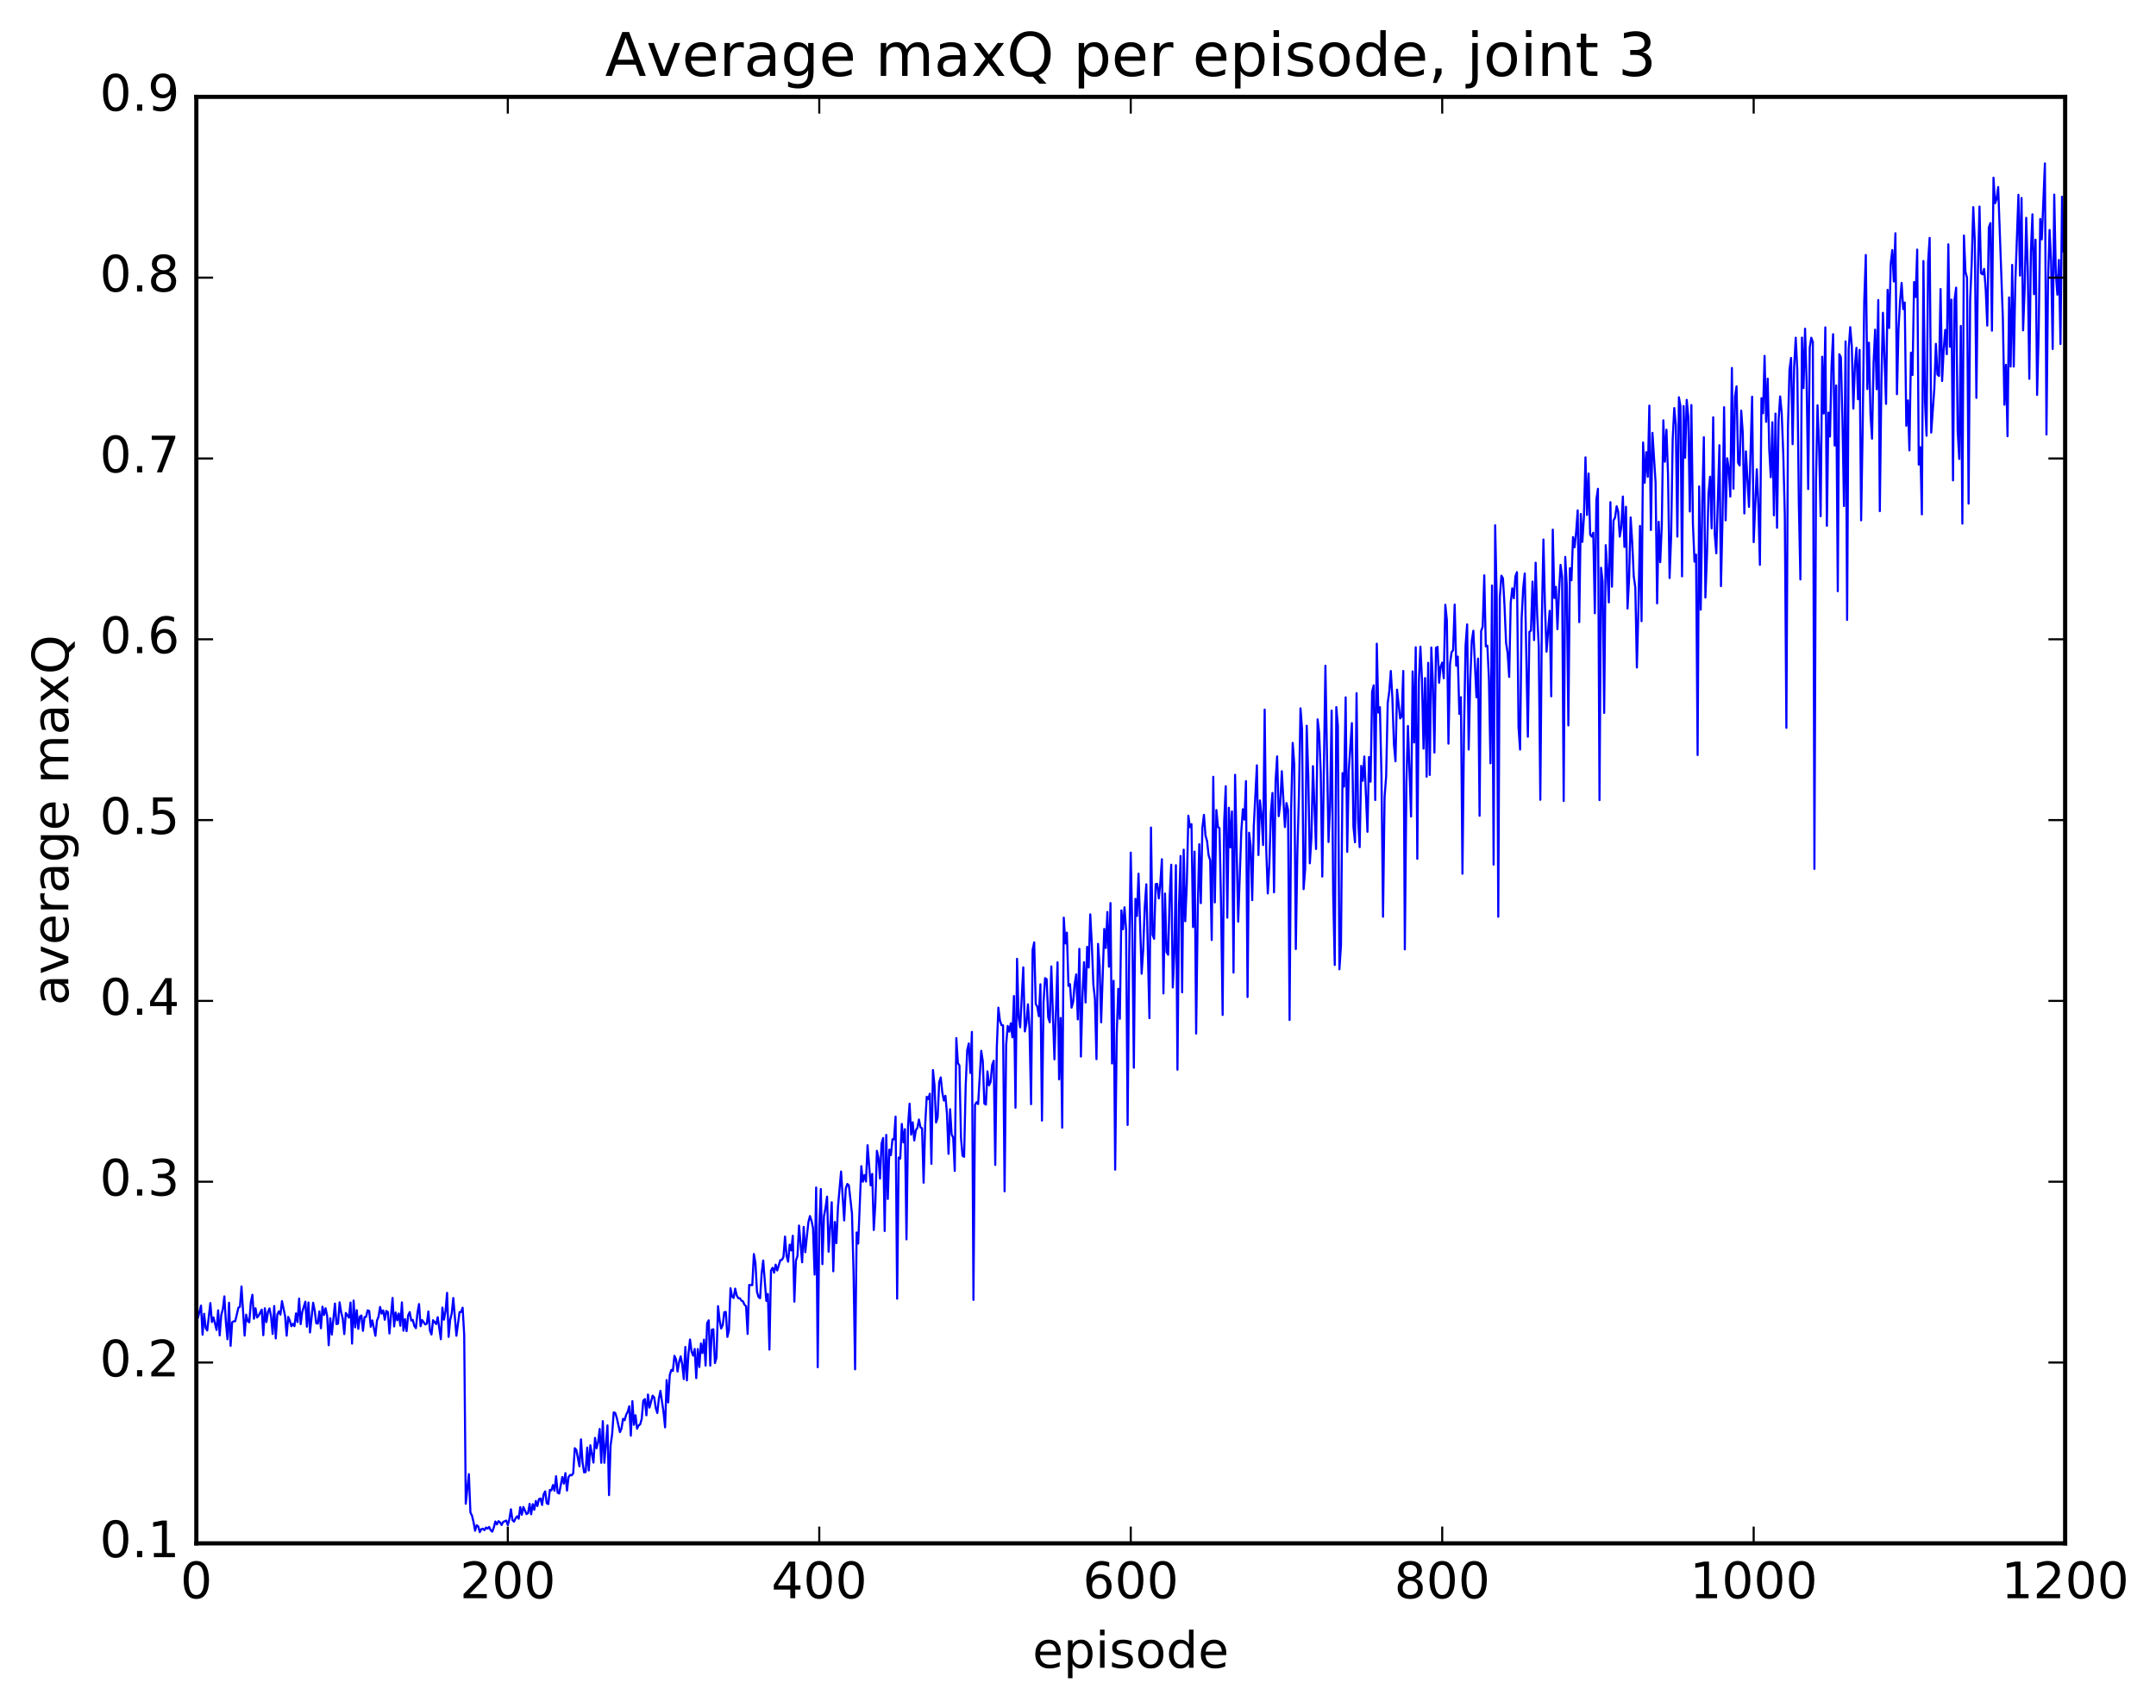<?xml version="1.0" encoding="utf-8" standalone="no"?>
<!DOCTYPE svg PUBLIC "-//W3C//DTD SVG 1.1//EN"
  "http://www.w3.org/Graphics/SVG/1.1/DTD/svg11.dtd">
<!-- Created with matplotlib (http://matplotlib.org/) -->
<svg height="408pt" version="1.1" viewBox="0 0 515 408" width="515pt" xmlns="http://www.w3.org/2000/svg" xmlns:xlink="http://www.w3.org/1999/xlink">
 <defs>
  <style type="text/css">
*{stroke-linecap:butt;stroke-linejoin:round;stroke-miterlimit:100000;}
  </style>
 </defs>
 <g id="figure_1">
  <g id="patch_1">
   <path d="M 0 408.169 
L 515.768 408.169 
L 515.768 0 
L 0 0 
z
" style="fill:#ffffff;"/>
  </g>
  <g id="axes_1">
   <g id="patch_2">
    <path d="M 46.898 368.742 
L 493.298 368.742 
L 493.298 23.142 
L 46.898 23.142 
z
" style="fill:#ffffff;"/>
   </g>
   <g id="line2d_1">
    <path clip-path="url(#p54a7891a2d)" d="M 46.898 314.396 
L 47.27 314.876 
L 48.014 311.949 
L 48.386 318.907 
L 48.758 313.908 
L 49.13 317.273 
L 49.502 317.886 
L 50.245 311.34 
L 50.617 315.873 
L 50.989 314.756 
L 51.733 317.77 
L 52.105 313.069 
L 52.477 319.06 
L 52.849 314.211 
L 53.221 312.841 
L 53.593 309.737 
L 53.965 315.993 
L 54.337 319.984 
L 54.709 311.26 
L 55.081 321.566 
L 55.453 315.93 
L 55.825 315.699 
L 56.197 315.658 
L 56.941 312.448 
L 57.313 312.219 
L 57.685 307.376 
L 58.429 319.103 
L 58.801 314.1 
L 59.173 315.686 
L 59.545 315.927 
L 59.917 311.128 
L 60.289 309.349 
L 60.661 315.088 
L 61.033 312.562 
L 61.406 314.783 
L 61.778 314.339 
L 62.522 312.907 
L 62.894 319.023 
L 63.266 312.572 
L 63.638 315.873 
L 64.01 313.449 
L 64.382 312.608 
L 64.754 314.555 
L 65.126 318.714 
L 65.498 312.044 
L 65.87 319.784 
L 66.242 314.063 
L 66.614 313.315 
L 66.986 314.113 
L 67.358 310.878 
L 68.102 314.451 
L 68.474 319.127 
L 68.846 314.638 
L 69.218 315.495 
L 69.59 316.874 
L 69.962 316.286 
L 70.334 316.859 
L 70.706 313.807 
L 71.078 315.88 
L 71.45 310.267 
L 71.822 316.379 
L 72.194 313.479 
L 72.938 311.002 
L 73.309 316.981 
L 73.681 311.21 
L 74.053 318.365 
L 74.797 311.254 
L 75.169 313.1 
L 75.541 316.164 
L 75.913 316.241 
L 76.285 313.319 
L 76.657 317.359 
L 77.029 312.203 
L 77.401 314.168 
L 77.773 312.574 
L 78.145 314.42 
L 78.517 321.406 
L 78.889 314.976 
L 79.261 318.868 
L 80.005 311.447 
L 80.377 316.358 
L 80.749 316.264 
L 81.121 311.163 
L 81.493 313.549 
L 81.865 315.009 
L 82.237 318.743 
L 82.609 313.694 
L 83.353 314.828 
L 83.725 311.211 
L 84.097 321.023 
L 84.469 310.736 
L 84.841 317.143 
L 85.213 313.036 
L 85.585 317.504 
L 85.957 314.568 
L 86.329 314.302 
L 86.701 317.971 
L 87.073 314.693 
L 87.445 314.633 
L 87.817 313.069 
L 88.189 313.217 
L 88.561 317.011 
L 88.933 315.481 
L 89.677 319.16 
L 90.049 315.525 
L 90.421 314.587 
L 90.793 312.259 
L 91.165 313.855 
L 91.537 313.089 
L 91.909 315.324 
L 92.281 313.223 
L 92.653 313.484 
L 93.025 318.602 
L 93.769 310.109 
L 94.141 316.923 
L 94.513 313.592 
L 94.885 315.45 
L 95.257 313.823 
L 95.629 316.76 
L 96.001 311.174 
L 96.374 317.946 
L 96.746 315.194 
L 97.118 318.055 
L 97.49 314.279 
L 97.862 313.488 
L 98.234 315.521 
L 98.606 315.36 
L 98.978 316.822 
L 99.35 317.33 
L 99.722 313.649 
L 100.094 311.572 
L 100.466 316.87 
L 100.838 315.403 
L 101.582 316.453 
L 101.954 316.256 
L 102.326 313.335 
L 102.698 317.919 
L 103.07 318.847 
L 103.442 315.429 
L 104.186 316.349 
L 104.558 314.71 
L 105.302 319.974 
L 105.674 312.427 
L 106.046 315.298 
L 106.418 313.322 
L 106.79 308.903 
L 107.162 319.419 
L 107.534 315.341 
L 107.906 313.829 
L 108.278 310.125 
L 109.022 319.143 
L 109.766 313.497 
L 110.138 313.466 
L 110.51 312.44 
L 110.882 318.894 
L 111.254 359.283 
L 111.998 352.205 
L 112.37 361.373 
L 112.742 362.123 
L 113.114 363.655 
L 113.486 365.734 
L 113.858 364.408 
L 114.23 364.688 
L 114.602 366.063 
L 114.974 365.358 
L 115.346 365.248 
L 115.718 365.593 
L 116.09 364.968 
L 116.462 365.232 
L 116.834 364.828 
L 117.206 365.576 
L 117.578 365.959 
L 117.95 364.98 
L 118.322 363.526 
L 118.694 364.216 
L 119.066 363.453 
L 119.438 363.717 
L 119.809 364.364 
L 120.181 363.627 
L 120.925 363.299 
L 121.297 364.382 
L 121.669 363.001 
L 122.041 360.606 
L 122.413 363.222 
L 122.785 363.558 
L 123.157 362.755 
L 123.529 362.281 
L 123.901 362.864 
L 124.273 360.084 
L 124.645 361.917 
L 125.017 360.053 
L 125.761 361.754 
L 126.133 361.53 
L 126.505 359.296 
L 126.877 361.801 
L 127.249 359.382 
L 127.621 360.72 
L 127.993 358.615 
L 128.365 359.822 
L 128.738 358.175 
L 129.109 358.027 
L 129.482 359.569 
L 129.853 357.041 
L 130.226 356.33 
L 130.597 359.162 
L 130.97 359.369 
L 131.341 355.983 
L 131.714 356.092 
L 132.085 354.812 
L 132.458 356.164 
L 132.829 352.71 
L 133.202 356.643 
L 133.573 356.837 
L 134.317 352.894 
L 134.69 354.471 
L 135.061 351.963 
L 135.434 356.144 
L 135.805 352.925 
L 136.178 352.4 
L 136.549 352.495 
L 136.922 352.021 
L 137.293 346.018 
L 137.666 346.404 
L 138.41 350.349 
L 138.781 343.897 
L 139.154 349.422 
L 139.525 351.796 
L 139.898 351.699 
L 140.269 345.852 
L 140.642 351.331 
L 141.013 345.306 
L 141.757 349.452 
L 142.13 343.549 
L 142.501 346.018 
L 142.874 344.523 
L 143.245 341.416 
L 143.618 349.505 
L 143.989 339.543 
L 144.362 349.496 
L 145.106 340.565 
L 145.477 357.226 
L 145.85 345.33 
L 146.221 342.676 
L 146.594 337.454 
L 146.965 337.589 
L 147.338 338.797 
L 148.082 342.174 
L 148.453 341.325 
L 148.826 338.989 
L 149.197 339.328 
L 149.57 338.032 
L 149.941 337.301 
L 150.314 336.004 
L 150.685 343.018 
L 151.058 334.773 
L 151.429 340.438 
L 151.802 338.135 
L 152.173 341.363 
L 152.546 340.58 
L 152.917 340.321 
L 153.29 338.968 
L 153.661 334.669 
L 154.034 334.284 
L 154.405 338.16 
L 154.778 333.182 
L 155.149 336.303 
L 155.893 333.458 
L 156.266 333.887 
L 156.637 336.408 
L 157.01 337.61 
L 157.381 334.186 
L 157.754 332.317 
L 158.498 337.404 
L 158.869 341.035 
L 159.242 329.731 
L 159.613 335.078 
L 159.986 328.52 
L 160.357 327.313 
L 160.73 327.546 
L 161.101 323.938 
L 161.474 324.781 
L 161.845 327.7 
L 162.218 325.394 
L 162.589 324.076 
L 162.962 326.01 
L 163.333 329.491 
L 163.706 321.825 
L 164.077 329.807 
L 164.45 323.428 
L 164.821 320.043 
L 165.194 322.932 
L 165.565 323.891 
L 165.938 322.304 
L 166.31 329.276 
L 166.681 322.318 
L 167.054 326.61 
L 167.425 320.991 
L 167.798 323.288 
L 168.169 320.066 
L 168.542 326.278 
L 168.913 316.153 
L 169.286 315.455 
L 169.657 326.29 
L 170.03 317.702 
L 170.401 317.595 
L 170.774 325.674 
L 171.145 324.388 
L 171.518 312.077 
L 171.889 315.408 
L 172.262 317.408 
L 172.633 316.617 
L 173.006 313.515 
L 173.377 313.452 
L 173.75 319.428 
L 174.121 317.837 
L 174.494 307.792 
L 174.865 309.795 
L 175.238 310.127 
L 175.609 307.888 
L 175.982 309.509 
L 176.353 310.17 
L 176.726 310.195 
L 177.097 310.736 
L 177.47 310.938 
L 177.841 311.752 
L 178.214 312.09 
L 178.585 318.72 
L 178.958 307.006 
L 179.702 307.057 
L 180.073 299.622 
L 180.446 301.733 
L 180.817 308.637 
L 181.19 309.908 
L 181.561 310.18 
L 181.934 304.257 
L 182.305 301.161 
L 183.049 310.821 
L 183.422 309.156 
L 183.793 322.449 
L 184.166 303.56 
L 184.537 302.903 
L 184.91 304.092 
L 185.281 302.158 
L 185.654 303.547 
L 186.398 301.076 
L 186.769 301.019 
L 187.142 300.319 
L 187.513 295.44 
L 187.886 300.062 
L 188.257 301.458 
L 188.63 297.376 
L 189.001 298.767 
L 189.374 295.251 
L 189.745 310.995 
L 190.118 301.198 
L 190.489 300.12 
L 190.862 292.813 
L 191.606 301.607 
L 191.977 293.139 
L 192.35 299.189 
L 193.094 292.04 
L 193.465 290.548 
L 193.838 291.647 
L 194.209 293.437 
L 194.582 304.53 
L 194.953 283.728 
L 195.326 326.664 
L 195.697 293.126 
L 196.07 284.085 
L 196.441 302.033 
L 196.814 290.606 
L 197.185 288.648 
L 197.558 285.912 
L 197.929 299.063 
L 198.673 287.254 
L 199.046 303.75 
L 199.417 291.965 
L 199.79 297.016 
L 200.161 288.436 
L 200.905 279.9 
L 201.649 291.601 
L 202.022 283.998 
L 202.393 282.878 
L 202.766 283.216 
L 203.51 289.929 
L 203.881 303.709 
L 204.254 327.167 
L 204.625 294.466 
L 204.998 297.117 
L 205.742 278.629 
L 206.113 282.345 
L 206.486 280.749 
L 206.857 282.299 
L 207.23 273.621 
L 207.974 283.216 
L 208.345 280.475 
L 208.718 293.885 
L 209.089 287.653 
L 209.462 274.959 
L 209.833 276.649 
L 210.206 281.595 
L 210.577 273.22 
L 210.95 271.889 
L 211.321 294.122 
L 211.694 271.153 
L 212.065 286.472 
L 212.438 274.685 
L 212.81 275.995 
L 213.181 272.204 
L 213.554 272.235 
L 213.925 266.781 
L 214.298 310.296 
L 214.669 276.562 
L 215.042 276.823 
L 215.413 268.538 
L 215.786 272.948 
L 216.157 269.787 
L 216.53 296.114 
L 216.901 269.026 
L 217.274 263.702 
L 217.645 271.089 
L 218.018 268.143 
L 218.389 272.485 
L 218.762 270.053 
L 219.133 269.464 
L 219.506 267.487 
L 219.877 269.375 
L 220.25 269.575 
L 220.621 282.578 
L 220.994 268.835 
L 221.365 262.045 
L 221.738 262.611 
L 222.109 261.312 
L 222.482 278.077 
L 222.853 255.644 
L 223.226 259.28 
L 223.597 268.2 
L 223.97 267.035 
L 224.341 258.586 
L 224.714 257.424 
L 225.085 260.966 
L 225.458 262.947 
L 225.829 261.817 
L 226.202 266.112 
L 226.573 275.681 
L 226.946 265.016 
L 227.317 271.044 
L 227.69 271.811 
L 228.061 279.758 
L 228.434 248.027 
L 228.805 253.966 
L 229.178 254.58 
L 229.549 271.893 
L 229.922 276.147 
L 230.293 276.385 
L 230.666 259.574 
L 231.037 250.935 
L 231.41 249.31 
L 231.781 256.36 
L 232.154 246.547 
L 232.525 310.584 
L 232.898 263.977 
L 233.269 263.332 
L 233.642 263.797 
L 234.386 251.055 
L 234.757 253.547 
L 235.13 263.668 
L 235.501 263.924 
L 235.874 255.98 
L 236.245 259.319 
L 236.618 258.543 
L 236.989 254.467 
L 237.362 253.436 
L 237.733 278.331 
L 238.106 250.231 
L 238.477 240.753 
L 238.85 243.81 
L 239.221 244.925 
L 239.594 244.97 
L 239.965 284.636 
L 240.338 249.659 
L 240.709 245.125 
L 241.082 246.503 
L 241.453 244.484 
L 241.826 247.848 
L 242.197 237.977 
L 242.57 264.661 
L 242.941 229.083 
L 243.314 243.028 
L 243.685 245.456 
L 244.429 231.132 
L 244.802 246.449 
L 245.173 244.489 
L 245.546 239.951 
L 245.917 245.728 
L 246.29 263.821 
L 246.661 226.926 
L 247.034 225.156 
L 247.405 239.879 
L 247.778 240.502 
L 248.149 242.795 
L 248.522 235.165 
L 248.893 267.74 
L 249.266 239.431 
L 249.637 233.701 
L 250.01 233.963 
L 250.381 243.059 
L 250.754 244.242 
L 251.125 230.907 
L 251.869 253.105 
L 252.613 229.924 
L 252.986 257.88 
L 253.357 243.218 
L 253.73 269.419 
L 254.101 219.254 
L 254.474 225.404 
L 254.845 222.824 
L 255.218 235.559 
L 255.589 235.137 
L 255.962 240.755 
L 256.334 239.435 
L 256.705 235.113 
L 257.077 232.807 
L 257.45 243.559 
L 257.822 226.706 
L 258.193 252.444 
L 258.565 237.977 
L 258.938 229.893 
L 259.31 239.519 
L 259.682 226.217 
L 260.053 231.164 
L 260.425 218.463 
L 260.798 225.458 
L 261.17 235.194 
L 261.541 238.646 
L 261.913 253.056 
L 262.286 225.51 
L 262.658 230.745 
L 263.029 244.258 
L 263.774 221.938 
L 264.146 226.517 
L 264.517 217.901 
L 264.889 230.972 
L 265.262 215.766 
L 265.634 254.091 
L 266.005 234.331 
L 266.377 279.462 
L 266.75 247.22 
L 267.122 236.26 
L 267.493 243.418 
L 267.865 217.516 
L 268.238 222.018 
L 268.61 216.775 
L 268.981 222.104 
L 269.353 268.777 
L 269.726 228.246 
L 270.098 203.709 
L 270.469 222.152 
L 270.841 255.104 
L 271.214 214.756 
L 271.586 218.858 
L 271.957 208.751 
L 272.702 232.645 
L 273.074 226.874 
L 273.445 216.7 
L 273.817 211.283 
L 274.562 243.257 
L 274.933 197.718 
L 275.305 223.341 
L 275.678 224.296 
L 276.05 211.238 
L 276.421 211.182 
L 276.793 214.663 
L 277.166 210.945 
L 277.538 205.292 
L 277.909 237.355 
L 278.281 213.482 
L 278.654 227.457 
L 279.026 228.111 
L 279.397 214.234 
L 279.769 206.6 
L 280.142 235.927 
L 280.514 227.729 
L 280.885 206.711 
L 281.257 255.571 
L 281.63 216.111 
L 282.002 204.514 
L 282.373 237.093 
L 282.745 203.01 
L 283.118 220.109 
L 283.49 211.271 
L 283.861 194.897 
L 284.233 197.629 
L 284.606 196.921 
L 284.978 221.498 
L 285.349 203.474 
L 285.721 246.945 
L 286.094 217.85 
L 286.466 201.719 
L 286.837 215.782 
L 287.209 197.793 
L 287.582 194.682 
L 287.954 199.641 
L 288.325 200.937 
L 288.697 204.334 
L 289.07 205.55 
L 289.442 224.602 
L 289.813 185.592 
L 290.185 215.612 
L 290.558 193.54 
L 290.93 197.548 
L 291.301 197.908 
L 291.673 216.358 
L 292.046 242.5 
L 292.418 196.261 
L 292.789 187.85 
L 293.161 219.258 
L 293.534 192.988 
L 293.906 202.457 
L 294.277 193.865 
L 294.649 232.372 
L 295.022 185.126 
L 295.765 220.208 
L 296.51 198.616 
L 296.882 193.34 
L 297.253 195.823 
L 297.625 186.629 
L 297.998 238.212 
L 298.37 198.955 
L 298.741 202.138 
L 299.113 215.069 
L 299.486 197.538 
L 300.229 182.858 
L 300.601 204.286 
L 300.974 191.248 
L 301.346 195.013 
L 301.717 201.905 
L 302.089 169.542 
L 302.462 202.848 
L 302.834 213.464 
L 303.205 206.586 
L 303.577 194.127 
L 303.95 189.454 
L 304.322 213.203 
L 304.693 186.691 
L 305.065 180.723 
L 305.438 195.009 
L 305.81 192.067 
L 306.182 184.262 
L 306.925 197.612 
L 307.298 191.871 
L 307.67 193.475 
L 308.041 243.702 
L 308.413 193.448 
L 308.786 177.497 
L 309.158 182.624 
L 309.529 226.746 
L 309.901 203.56 
L 310.274 190.191 
L 310.646 169.245 
L 311.017 174.165 
L 311.389 212.443 
L 311.762 207.655 
L 312.134 173.402 
L 312.505 185.394 
L 312.877 206.263 
L 313.25 200.181 
L 313.622 183.049 
L 314.365 202.85 
L 314.738 171.871 
L 315.11 175.187 
L 315.481 184.493 
L 315.853 209.434 
L 316.598 159.06 
L 317.341 201.175 
L 317.714 192.463 
L 318.086 169.786 
L 318.457 213.762 
L 318.829 230.56 
L 319.202 168.945 
L 319.574 173.457 
L 319.945 231.59 
L 320.317 225.862 
L 320.69 184.725 
L 321.062 187.943 
L 321.433 166.618 
L 321.805 203.531 
L 322.178 184.158 
L 322.921 172.77 
L 323.293 197.484 
L 323.666 201.232 
L 324.038 165.624 
L 324.409 195.918 
L 324.781 202.404 
L 325.154 182.989 
L 325.526 186.552 
L 325.897 180.746 
L 326.642 198.739 
L 327.014 180.881 
L 327.385 186.769 
L 327.757 165.264 
L 328.13 163.743 
L 328.502 191.148 
L 328.873 153.801 
L 329.245 170.271 
L 329.618 168.967 
L 329.99 185.315 
L 330.361 219.03 
L 330.733 190.486 
L 331.106 185.503 
L 331.478 168.001 
L 331.849 165.265 
L 332.221 160.317 
L 332.594 166.764 
L 332.966 177.828 
L 333.337 181.893 
L 333.709 164.767 
L 334.454 171.652 
L 334.825 171.15 
L 335.197 160.309 
L 335.57 226.834 
L 335.942 187.165 
L 336.313 173.456 
L 337.058 195.096 
L 337.43 160.405 
L 337.801 177.39 
L 338.173 154.655 
L 338.546 205.192 
L 338.918 162.932 
L 339.289 154.506 
L 339.661 162.286 
L 340.034 178.863 
L 340.406 162.003 
L 340.777 185.577 
L 341.149 158.373 
L 341.522 185.154 
L 341.894 154.709 
L 342.265 163.14 
L 342.637 179.808 
L 343.01 154.801 
L 343.382 154.558 
L 343.753 163.133 
L 344.125 159.26 
L 344.498 158.322 
L 344.87 162.05 
L 345.241 144.488 
L 345.613 148.242 
L 345.986 177.676 
L 346.358 158.671 
L 346.729 155.839 
L 347.101 155.342 
L 347.474 144.458 
L 347.846 159.051 
L 348.217 156.887 
L 348.589 170.576 
L 348.962 166.582 
L 349.334 208.748 
L 349.705 174.772 
L 350.077 154.255 
L 350.45 149.187 
L 350.822 179.084 
L 351.193 162.604 
L 351.565 153.104 
L 351.938 150.699 
L 352.682 166.618 
L 353.053 157.358 
L 353.425 194.912 
L 353.798 150.754 
L 354.17 149.735 
L 354.541 137.454 
L 354.913 154.425 
L 355.286 154.255 
L 355.658 162.242 
L 356.029 182.372 
L 356.401 139.893 
L 356.774 206.587 
L 357.146 125.498 
L 357.517 142.821 
L 357.889 219.034 
L 358.262 142.731 
L 358.634 137.543 
L 359.005 138.162 
L 359.377 144.664 
L 359.75 153.584 
L 360.122 156.018 
L 360.493 161.74 
L 360.865 143.943 
L 361.238 140.561 
L 361.61 142.93 
L 361.981 137.713 
L 362.353 136.705 
L 362.726 173.701 
L 363.098 179.09 
L 363.469 147.816 
L 363.841 140.551 
L 364.214 137.012 
L 364.957 176.024 
L 365.329 150.963 
L 365.702 150.668 
L 366.074 138.957 
L 366.445 152.93 
L 366.817 134.444 
L 367.19 147.001 
L 367.562 154.464 
L 367.933 191.089 
L 368.305 147.713 
L 368.678 128.904 
L 369.05 144.938 
L 369.421 155.698 
L 370.166 145.938 
L 370.538 166.37 
L 370.909 126.547 
L 371.281 142.877 
L 371.654 140.212 
L 372.026 150.332 
L 372.397 141.263 
L 372.769 134.954 
L 373.142 137.912 
L 373.514 191.378 
L 373.885 133.063 
L 374.257 139.823 
L 374.63 173.325 
L 375.002 135.752 
L 375.373 138.642 
L 375.745 128.314 
L 376.118 130.752 
L 376.49 127.073 
L 376.861 121.947 
L 377.233 148.65 
L 377.606 122.799 
L 377.978 129.472 
L 378.349 123.453 
L 378.721 109.276 
L 379.094 123.047 
L 379.466 113.144 
L 379.837 127.732 
L 380.209 128.208 
L 380.582 127.285 
L 380.954 146.525 
L 381.325 119.354 
L 381.697 116.782 
L 382.07 191.16 
L 382.442 135.651 
L 382.813 138.948 
L 383.185 170.333 
L 383.558 130.259 
L 383.93 136.136 
L 384.301 143.934 
L 384.673 119.981 
L 385.046 140.188 
L 385.418 124.371 
L 385.789 123.645 
L 386.161 120.963 
L 386.534 122.251 
L 386.906 128.222 
L 387.277 125.917 
L 387.649 118.627 
L 388.022 130.685 
L 388.394 121.074 
L 388.765 145.397 
L 389.137 138.345 
L 389.51 123.632 
L 389.882 129.552 
L 390.253 137.676 
L 390.625 140.395 
L 390.998 159.495 
L 391.37 145.294 
L 391.741 125.655 
L 392.113 148.418 
L 392.486 105.715 
L 392.858 115.353 
L 393.229 108.025 
L 393.601 113.918 
L 393.974 96.918 
L 394.346 126.637 
L 394.717 103.406 
L 395.462 115.254 
L 395.834 144.159 
L 396.205 124.67 
L 396.577 134.318 
L 396.95 125.482 
L 397.322 100.423 
L 397.693 110.315 
L 398.065 102.672 
L 398.438 113.351 
L 398.81 138.11 
L 399.182 128.102 
L 399.553 104.957 
L 399.925 97.49 
L 400.298 101.511 
L 400.67 128.21 
L 401.041 94.914 
L 401.413 97.051 
L 401.786 137.707 
L 402.158 97.019 
L 402.529 109.376 
L 402.901 95.537 
L 403.274 99.499 
L 403.646 122.209 
L 404.017 96.772 
L 404.389 125.17 
L 404.762 134.197 
L 405.134 132.509 
L 405.505 180.397 
L 405.877 116.207 
L 406.25 145.667 
L 406.622 119.999 
L 406.993 104.464 
L 407.365 142.768 
L 407.738 132.707 
L 408.11 117.92 
L 408.481 113.887 
L 408.853 126.238 
L 409.226 99.704 
L 409.598 127.563 
L 409.969 132.195 
L 410.714 106.372 
L 411.086 140.047 
L 411.457 123.912 
L 411.829 97.285 
L 412.202 124.314 
L 412.574 109.494 
L 412.945 112.021 
L 413.317 118.657 
L 413.69 87.916 
L 414.062 116.773 
L 414.433 94.772 
L 414.805 92.309 
L 415.178 110.558 
L 415.55 111.213 
L 415.921 98.117 
L 416.293 103.412 
L 416.666 122.677 
L 417.038 107.837 
L 417.781 121.115 
L 418.526 94.771 
L 418.897 129.53 
L 419.642 112.122 
L 420.014 120.624 
L 420.385 134.962 
L 420.757 95.145 
L 421.13 98.731 
L 421.502 85.029 
L 421.873 100.786 
L 422.245 90.467 
L 422.618 107.407 
L 422.99 114.029 
L 423.361 100.896 
L 423.733 123.126 
L 424.106 98.82 
L 424.478 126.097 
L 424.849 100.455 
L 425.221 94.716 
L 425.594 98.698 
L 425.966 108.485 
L 426.337 123.194 
L 426.709 173.9 
L 427.082 102.243 
L 427.454 88.304 
L 427.825 85.515 
L 428.197 106.126 
L 428.57 87.551 
L 428.942 80.695 
L 429.313 88.246 
L 429.685 120.258 
L 430.058 138.443 
L 430.43 80.662 
L 430.801 92.715 
L 431.173 78.53 
L 431.546 91.231 
L 431.918 116.855 
L 432.289 83.065 
L 432.661 80.694 
L 433.034 81.775 
L 433.406 207.596 
L 433.777 115.123 
L 434.149 96.83 
L 434.522 106.546 
L 434.894 123.342 
L 435.265 85.235 
L 435.637 98.79 
L 436.01 78.225 
L 436.382 125.618 
L 436.753 98.589 
L 437.125 104.3 
L 437.498 87.416 
L 437.87 79.846 
L 438.241 106.445 
L 438.613 92.095 
L 438.986 141.255 
L 439.358 84.634 
L 439.729 85.365 
L 440.101 100.406 
L 440.474 120.908 
L 440.846 81.574 
L 441.217 148.117 
L 441.589 83.464 
L 441.962 78.157 
L 442.334 82.664 
L 442.705 97.624 
L 443.077 87.313 
L 443.45 83.103 
L 443.822 95.392 
L 444.193 83.588 
L 444.565 124.33 
L 444.938 102.129 
L 445.31 71.827 
L 445.682 60.929 
L 446.053 92.963 
L 446.425 81.877 
L 446.798 99.043 
L 447.17 104.811 
L 447.541 86.636 
L 447.913 78.765 
L 448.286 93.003 
L 448.658 71.682 
L 449.029 122.127 
L 449.401 91.505 
L 449.774 74.724 
L 450.517 96.498 
L 450.889 69.251 
L 451.262 78.358 
L 451.634 63.064 
L 452.005 59.735 
L 452.377 67.255 
L 452.75 55.734 
L 453.122 94.186 
L 453.493 78.585 
L 453.865 71.921 
L 454.238 67.591 
L 454.61 73.849 
L 454.981 72.284 
L 455.353 101.726 
L 455.726 95.674 
L 456.098 107.605 
L 456.469 84.263 
L 456.841 89.597 
L 457.214 67.391 
L 457.586 70.953 
L 457.957 59.634 
L 458.329 111.003 
L 458.702 106.837 
L 459.074 122.896 
L 459.445 62.361 
L 459.817 95.733 
L 460.19 104.104 
L 460.562 62.609 
L 460.933 56.841 
L 461.305 103.358 
L 462.05 92.836 
L 462.421 82.155 
L 462.793 89.474 
L 463.166 89.831 
L 463.538 69.058 
L 463.909 91.03 
L 464.281 83.647 
L 464.654 78.828 
L 465.026 84.623 
L 465.397 58.371 
L 465.769 82.854 
L 466.142 71.599 
L 466.514 114.782 
L 466.885 71.586 
L 467.257 68.722 
L 467.63 103.046 
L 468.002 109.652 
L 468.373 77.876 
L 468.745 125.112 
L 469.118 56.267 
L 469.49 64.947 
L 469.861 66.384 
L 470.233 120.323 
L 470.606 71.702 
L 470.978 62.875 
L 471.349 49.488 
L 471.721 57.645 
L 472.094 95.069 
L 472.466 64.594 
L 472.837 49.359 
L 473.209 65.291 
L 473.582 65.561 
L 473.954 64.244 
L 474.325 69.188 
L 474.697 77.796 
L 475.07 54.376 
L 475.442 53.3 
L 475.813 79.004 
L 476.185 42.45 
L 476.558 48.563 
L 476.93 47.566 
L 477.301 44.68 
L 478.418 76.002 
L 478.789 96.697 
L 479.161 87.174 
L 479.534 104.225 
L 479.906 71.06 
L 480.277 87.585 
L 480.649 63.278 
L 481.022 87.593 
L 481.394 67.605 
L 482.137 46.543 
L 482.51 65.844 
L 482.882 47.297 
L 483.253 78.929 
L 483.625 69.064 
L 483.998 52.04 
L 484.37 64.556 
L 484.741 90.511 
L 485.113 60.131 
L 485.486 51.203 
L 485.858 70.28 
L 486.229 57.269 
L 486.601 94.355 
L 486.974 79.297 
L 487.346 52.315 
L 487.717 57.182 
L 488.462 39.04 
L 488.834 103.817 
L 489.205 67.241 
L 489.577 54.941 
L 489.95 62.524 
L 490.322 83.389 
L 490.693 46.486 
L 491.065 65.187 
L 491.438 70.415 
L 491.81 62.103 
L 492.182 82.204 
L 492.553 47.006 
L 492.925 60.08 
L 492.925 60.08 
" style="fill:none;stroke:#0000ff;stroke-linecap:square;stroke-width:0.5;"/>
   </g>
   <g id="patch_3">
    <path d="M 46.898 368.742 
L 46.898 23.142 
" style="fill:none;stroke:#000000;stroke-linecap:square;stroke-linejoin:miter;"/>
   </g>
   <g id="patch_4">
    <path d="M 493.298 368.742 
L 493.298 23.142 
" style="fill:none;stroke:#000000;stroke-linecap:square;stroke-linejoin:miter;"/>
   </g>
   <g id="patch_5">
    <path d="M 46.898 368.742 
L 493.298 368.742 
" style="fill:none;stroke:#000000;stroke-linecap:square;stroke-linejoin:miter;"/>
   </g>
   <g id="patch_6">
    <path d="M 46.898 23.142 
L 493.298 23.142 
" style="fill:none;stroke:#000000;stroke-linecap:square;stroke-linejoin:miter;"/>
   </g>
   <g id="matplotlib.axis_1">
    <g id="xtick_1">
     <g id="line2d_2">
      <defs>
       <path d="M 0 0 
L 0 -4 
" id="mc0dc8f56dc" style="stroke:#000000;stroke-width:0.5;"/>
      </defs>
      <g>
       <use style="stroke:#000000;stroke-width:0.5;" x="46.898" xlink:href="#mc0dc8f56dc" y="368.742"/>
      </g>
     </g>
     <g id="line2d_3">
      <defs>
       <path d="M 0 0 
L 0 4 
" id="m03891948e7" style="stroke:#000000;stroke-width:0.5;"/>
      </defs>
      <g>
       <use style="stroke:#000000;stroke-width:0.5;" x="46.898" xlink:href="#m03891948e7" y="23.142"/>
      </g>
     </g>
     <g id="text_1">
      <!-- 0 -->
      <defs>
       <path d="M 31.781 66.406 
Q 24.172 66.406 20.328 58.906 
Q 16.5 51.422 16.5 36.375 
Q 16.5 21.391 20.328 13.891 
Q 24.172 6.391 31.781 6.391 
Q 39.453 6.391 43.281 13.891 
Q 47.125 21.391 47.125 36.375 
Q 47.125 51.422 43.281 58.906 
Q 39.453 66.406 31.781 66.406 
M 31.781 74.219 
Q 44.047 74.219 50.516 64.516 
Q 56.984 54.828 56.984 36.375 
Q 56.984 17.969 50.516 8.266 
Q 44.047 -1.422 31.781 -1.422 
Q 19.531 -1.422 13.062 8.266 
Q 6.594 17.969 6.594 36.375 
Q 6.594 54.828 13.062 64.516 
Q 19.531 74.219 31.781 74.219 
" id="BitstreamVeraSans-Roman-30"/>
      </defs>
      <g transform="translate(43.08 381.86)scale(0.12 -0.12)">
       <use xlink:href="#BitstreamVeraSans-Roman-30"/>
      </g>
     </g>
    </g>
    <g id="xtick_2">
     <g id="line2d_4">
      <g>
       <use style="stroke:#000000;stroke-width:0.5;" x="121.297" xlink:href="#mc0dc8f56dc" y="368.742"/>
      </g>
     </g>
     <g id="line2d_5">
      <g>
       <use style="stroke:#000000;stroke-width:0.5;" x="121.297" xlink:href="#m03891948e7" y="23.142"/>
      </g>
     </g>
     <g id="text_2">
      <!-- 200 -->
      <defs>
       <path d="M 19.188 8.297 
L 53.609 8.297 
L 53.609 0 
L 7.328 0 
L 7.328 8.297 
Q 12.938 14.109 22.625 23.891 
Q 32.328 33.688 34.812 36.531 
Q 39.547 41.844 41.422 45.531 
Q 43.312 49.219 43.312 52.781 
Q 43.312 58.594 39.234 62.25 
Q 35.156 65.922 28.609 65.922 
Q 23.969 65.922 18.812 64.312 
Q 13.672 62.703 7.812 59.422 
L 7.812 69.391 
Q 13.766 71.781 18.938 73 
Q 24.125 74.219 28.422 74.219 
Q 39.75 74.219 46.484 68.547 
Q 53.219 62.891 53.219 53.422 
Q 53.219 48.922 51.531 44.891 
Q 49.859 40.875 45.406 35.406 
Q 44.188 33.984 37.641 27.219 
Q 31.109 20.453 19.188 8.297 
" id="BitstreamVeraSans-Roman-32"/>
      </defs>
      <g transform="translate(109.845 381.86)scale(0.12 -0.12)">
       <use xlink:href="#BitstreamVeraSans-Roman-32"/>
       <use x="63.623" xlink:href="#BitstreamVeraSans-Roman-30"/>
       <use x="127.246" xlink:href="#BitstreamVeraSans-Roman-30"/>
      </g>
     </g>
    </g>
    <g id="xtick_3">
     <g id="line2d_6">
      <g>
       <use style="stroke:#000000;stroke-width:0.5;" x="195.697" xlink:href="#mc0dc8f56dc" y="368.742"/>
      </g>
     </g>
     <g id="line2d_7">
      <g>
       <use style="stroke:#000000;stroke-width:0.5;" x="195.697" xlink:href="#m03891948e7" y="23.142"/>
      </g>
     </g>
     <g id="text_3">
      <!-- 400 -->
      <defs>
       <path d="M 37.797 64.312 
L 12.891 25.391 
L 37.797 25.391 
z
M 35.203 72.906 
L 47.609 72.906 
L 47.609 25.391 
L 58.016 25.391 
L 58.016 17.188 
L 47.609 17.188 
L 47.609 0 
L 37.797 0 
L 37.797 17.188 
L 4.891 17.188 
L 4.891 26.703 
z
" id="BitstreamVeraSans-Roman-34"/>
      </defs>
      <g transform="translate(184.245 381.86)scale(0.12 -0.12)">
       <use xlink:href="#BitstreamVeraSans-Roman-34"/>
       <use x="63.623" xlink:href="#BitstreamVeraSans-Roman-30"/>
       <use x="127.246" xlink:href="#BitstreamVeraSans-Roman-30"/>
      </g>
     </g>
    </g>
    <g id="xtick_4">
     <g id="line2d_8">
      <g>
       <use style="stroke:#000000;stroke-width:0.5;" x="270.098" xlink:href="#mc0dc8f56dc" y="368.742"/>
      </g>
     </g>
     <g id="line2d_9">
      <g>
       <use style="stroke:#000000;stroke-width:0.5;" x="270.098" xlink:href="#m03891948e7" y="23.142"/>
      </g>
     </g>
     <g id="text_4">
      <!-- 600 -->
      <defs>
       <path d="M 33.016 40.375 
Q 26.375 40.375 22.484 35.828 
Q 18.609 31.297 18.609 23.391 
Q 18.609 15.531 22.484 10.953 
Q 26.375 6.391 33.016 6.391 
Q 39.656 6.391 43.531 10.953 
Q 47.406 15.531 47.406 23.391 
Q 47.406 31.297 43.531 35.828 
Q 39.656 40.375 33.016 40.375 
M 52.594 71.297 
L 52.594 62.312 
Q 48.875 64.062 45.094 64.984 
Q 41.312 65.922 37.594 65.922 
Q 27.828 65.922 22.672 59.328 
Q 17.531 52.734 16.797 39.406 
Q 19.672 43.656 24.016 45.922 
Q 28.375 48.188 33.594 48.188 
Q 44.578 48.188 50.953 41.516 
Q 57.328 34.859 57.328 23.391 
Q 57.328 12.156 50.688 5.359 
Q 44.047 -1.422 33.016 -1.422 
Q 20.359 -1.422 13.672 8.266 
Q 6.984 17.969 6.984 36.375 
Q 6.984 53.656 15.188 63.938 
Q 23.391 74.219 37.203 74.219 
Q 40.922 74.219 44.703 73.484 
Q 48.484 72.75 52.594 71.297 
" id="BitstreamVeraSans-Roman-36"/>
      </defs>
      <g transform="translate(258.645 381.86)scale(0.12 -0.12)">
       <use xlink:href="#BitstreamVeraSans-Roman-36"/>
       <use x="63.623" xlink:href="#BitstreamVeraSans-Roman-30"/>
       <use x="127.246" xlink:href="#BitstreamVeraSans-Roman-30"/>
      </g>
     </g>
    </g>
    <g id="xtick_5">
     <g id="line2d_10">
      <g>
       <use style="stroke:#000000;stroke-width:0.5;" x="344.498" xlink:href="#mc0dc8f56dc" y="368.742"/>
      </g>
     </g>
     <g id="line2d_11">
      <g>
       <use style="stroke:#000000;stroke-width:0.5;" x="344.498" xlink:href="#m03891948e7" y="23.142"/>
      </g>
     </g>
     <g id="text_5">
      <!-- 800 -->
      <defs>
       <path d="M 31.781 34.625 
Q 24.75 34.625 20.719 30.859 
Q 16.703 27.094 16.703 20.516 
Q 16.703 13.922 20.719 10.156 
Q 24.75 6.391 31.781 6.391 
Q 38.812 6.391 42.859 10.172 
Q 46.922 13.969 46.922 20.516 
Q 46.922 27.094 42.891 30.859 
Q 38.875 34.625 31.781 34.625 
M 21.922 38.812 
Q 15.578 40.375 12.031 44.719 
Q 8.5 49.078 8.5 55.328 
Q 8.5 64.062 14.719 69.141 
Q 20.953 74.219 31.781 74.219 
Q 42.672 74.219 48.875 69.141 
Q 55.078 64.062 55.078 55.328 
Q 55.078 49.078 51.531 44.719 
Q 48 40.375 41.703 38.812 
Q 48.828 37.156 52.797 32.312 
Q 56.781 27.484 56.781 20.516 
Q 56.781 9.906 50.312 4.234 
Q 43.844 -1.422 31.781 -1.422 
Q 19.734 -1.422 13.25 4.234 
Q 6.781 9.906 6.781 20.516 
Q 6.781 27.484 10.781 32.312 
Q 14.797 37.156 21.922 38.812 
M 18.312 54.391 
Q 18.312 48.734 21.844 45.562 
Q 25.391 42.391 31.781 42.391 
Q 38.141 42.391 41.719 45.562 
Q 45.312 48.734 45.312 54.391 
Q 45.312 60.062 41.719 63.234 
Q 38.141 66.406 31.781 66.406 
Q 25.391 66.406 21.844 63.234 
Q 18.312 60.062 18.312 54.391 
" id="BitstreamVeraSans-Roman-38"/>
      </defs>
      <g transform="translate(333.045 381.86)scale(0.12 -0.12)">
       <use xlink:href="#BitstreamVeraSans-Roman-38"/>
       <use x="63.623" xlink:href="#BitstreamVeraSans-Roman-30"/>
       <use x="127.246" xlink:href="#BitstreamVeraSans-Roman-30"/>
      </g>
     </g>
    </g>
    <g id="xtick_6">
     <g id="line2d_12">
      <g>
       <use style="stroke:#000000;stroke-width:0.5;" x="418.897" xlink:href="#mc0dc8f56dc" y="368.742"/>
      </g>
     </g>
     <g id="line2d_13">
      <g>
       <use style="stroke:#000000;stroke-width:0.5;" x="418.897" xlink:href="#m03891948e7" y="23.142"/>
      </g>
     </g>
     <g id="text_6">
      <!-- 1000 -->
      <defs>
       <path d="M 12.406 8.297 
L 28.516 8.297 
L 28.516 63.922 
L 10.984 60.406 
L 10.984 69.391 
L 28.422 72.906 
L 38.281 72.906 
L 38.281 8.297 
L 54.391 8.297 
L 54.391 0 
L 12.406 0 
z
" id="BitstreamVeraSans-Roman-31"/>
      </defs>
      <g transform="translate(403.627 381.86)scale(0.12 -0.12)">
       <use xlink:href="#BitstreamVeraSans-Roman-31"/>
       <use x="63.623" xlink:href="#BitstreamVeraSans-Roman-30"/>
       <use x="127.246" xlink:href="#BitstreamVeraSans-Roman-30"/>
       <use x="190.869" xlink:href="#BitstreamVeraSans-Roman-30"/>
      </g>
     </g>
    </g>
    <g id="xtick_7">
     <g id="line2d_14">
      <g>
       <use style="stroke:#000000;stroke-width:0.5;" x="493.298" xlink:href="#mc0dc8f56dc" y="368.742"/>
      </g>
     </g>
     <g id="line2d_15">
      <g>
       <use style="stroke:#000000;stroke-width:0.5;" x="493.298" xlink:href="#m03891948e7" y="23.142"/>
      </g>
     </g>
     <g id="text_7">
      <!-- 1200 -->
      <g transform="translate(478.027 381.86)scale(0.12 -0.12)">
       <use xlink:href="#BitstreamVeraSans-Roman-31"/>
       <use x="63.623" xlink:href="#BitstreamVeraSans-Roman-32"/>
       <use x="127.246" xlink:href="#BitstreamVeraSans-Roman-30"/>
       <use x="190.869" xlink:href="#BitstreamVeraSans-Roman-30"/>
      </g>
     </g>
    </g>
    <g id="text_8">
     <!-- episode -->
     <defs>
      <path d="M 56.203 29.594 
L 56.203 25.203 
L 14.891 25.203 
Q 15.484 15.922 20.484 11.062 
Q 25.484 6.203 34.422 6.203 
Q 39.594 6.203 44.453 7.469 
Q 49.312 8.734 54.109 11.281 
L 54.109 2.781 
Q 49.266 0.734 44.188 -0.344 
Q 39.109 -1.422 33.891 -1.422 
Q 20.797 -1.422 13.156 6.188 
Q 5.516 13.812 5.516 26.812 
Q 5.516 40.234 12.766 48.109 
Q 20.016 56 32.328 56 
Q 43.359 56 49.781 48.891 
Q 56.203 41.797 56.203 29.594 
M 47.219 32.234 
Q 47.125 39.594 43.094 43.984 
Q 39.062 48.391 32.422 48.391 
Q 24.906 48.391 20.391 44.141 
Q 15.875 39.891 15.188 32.172 
z
" id="BitstreamVeraSans-Roman-65"/>
      <path d="M 18.109 8.203 
L 18.109 -20.797 
L 9.078 -20.797 
L 9.078 54.688 
L 18.109 54.688 
L 18.109 46.391 
Q 20.953 51.266 25.266 53.625 
Q 29.594 56 35.594 56 
Q 45.562 56 51.781 48.094 
Q 58.016 40.188 58.016 27.297 
Q 58.016 14.406 51.781 6.484 
Q 45.562 -1.422 35.594 -1.422 
Q 29.594 -1.422 25.266 0.953 
Q 20.953 3.328 18.109 8.203 
M 48.688 27.297 
Q 48.688 37.203 44.609 42.844 
Q 40.531 48.484 33.406 48.484 
Q 26.266 48.484 22.188 42.844 
Q 18.109 37.203 18.109 27.297 
Q 18.109 17.391 22.188 11.75 
Q 26.266 6.109 33.406 6.109 
Q 40.531 6.109 44.609 11.75 
Q 48.688 17.391 48.688 27.297 
" id="BitstreamVeraSans-Roman-70"/>
      <path d="M 45.406 46.391 
L 45.406 75.984 
L 54.391 75.984 
L 54.391 0 
L 45.406 0 
L 45.406 8.203 
Q 42.578 3.328 38.25 0.953 
Q 33.938 -1.422 27.875 -1.422 
Q 17.969 -1.422 11.734 6.484 
Q 5.516 14.406 5.516 27.297 
Q 5.516 40.188 11.734 48.094 
Q 17.969 56 27.875 56 
Q 33.938 56 38.25 53.625 
Q 42.578 51.266 45.406 46.391 
M 14.797 27.297 
Q 14.797 17.391 18.875 11.75 
Q 22.953 6.109 30.078 6.109 
Q 37.203 6.109 41.297 11.75 
Q 45.406 17.391 45.406 27.297 
Q 45.406 37.203 41.297 42.844 
Q 37.203 48.484 30.078 48.484 
Q 22.953 48.484 18.875 42.844 
Q 14.797 37.203 14.797 27.297 
" id="BitstreamVeraSans-Roman-64"/>
      <path d="M 9.422 54.688 
L 18.406 54.688 
L 18.406 0 
L 9.422 0 
z
M 9.422 75.984 
L 18.406 75.984 
L 18.406 64.594 
L 9.422 64.594 
z
" id="BitstreamVeraSans-Roman-69"/>
      <path d="M 30.609 48.391 
Q 23.391 48.391 19.188 42.75 
Q 14.984 37.109 14.984 27.297 
Q 14.984 17.484 19.156 11.844 
Q 23.344 6.203 30.609 6.203 
Q 37.797 6.203 41.984 11.859 
Q 46.188 17.531 46.188 27.297 
Q 46.188 37.016 41.984 42.703 
Q 37.797 48.391 30.609 48.391 
M 30.609 56 
Q 42.328 56 49.016 48.375 
Q 55.719 40.766 55.719 27.297 
Q 55.719 13.875 49.016 6.219 
Q 42.328 -1.422 30.609 -1.422 
Q 18.844 -1.422 12.172 6.219 
Q 5.516 13.875 5.516 27.297 
Q 5.516 40.766 12.172 48.375 
Q 18.844 56 30.609 56 
" id="BitstreamVeraSans-Roman-6f"/>
      <path d="M 44.281 53.078 
L 44.281 44.578 
Q 40.484 46.531 36.375 47.5 
Q 32.281 48.484 27.875 48.484 
Q 21.188 48.484 17.844 46.438 
Q 14.5 44.391 14.5 40.281 
Q 14.5 37.156 16.891 35.375 
Q 19.281 33.594 26.516 31.984 
L 29.594 31.297 
Q 39.156 29.25 43.188 25.516 
Q 47.219 21.781 47.219 15.094 
Q 47.219 7.469 41.188 3.016 
Q 35.156 -1.422 24.609 -1.422 
Q 20.219 -1.422 15.453 -0.562 
Q 10.688 0.297 5.422 2 
L 5.422 11.281 
Q 10.406 8.688 15.234 7.391 
Q 20.062 6.109 24.812 6.109 
Q 31.156 6.109 34.562 8.281 
Q 37.984 10.453 37.984 14.406 
Q 37.984 18.062 35.516 20.016 
Q 33.062 21.969 24.703 23.781 
L 21.578 24.516 
Q 13.234 26.266 9.516 29.906 
Q 5.812 33.547 5.812 39.891 
Q 5.812 47.609 11.281 51.797 
Q 16.75 56 26.812 56 
Q 31.781 56 36.172 55.266 
Q 40.578 54.547 44.281 53.078 
" id="BitstreamVeraSans-Roman-73"/>
     </defs>
     <g transform="translate(246.632 398.474)scale(0.12 -0.12)">
      <use xlink:href="#BitstreamVeraSans-Roman-65"/>
      <use x="61.523" xlink:href="#BitstreamVeraSans-Roman-70"/>
      <use x="125.0" xlink:href="#BitstreamVeraSans-Roman-69"/>
      <use x="152.783" xlink:href="#BitstreamVeraSans-Roman-73"/>
      <use x="204.883" xlink:href="#BitstreamVeraSans-Roman-6f"/>
      <use x="266.064" xlink:href="#BitstreamVeraSans-Roman-64"/>
      <use x="329.541" xlink:href="#BitstreamVeraSans-Roman-65"/>
     </g>
    </g>
   </g>
   <g id="matplotlib.axis_2">
    <g id="ytick_1">
     <g id="line2d_16">
      <defs>
       <path d="M 0 0 
L 4 0 
" id="m4e71954d1d" style="stroke:#000000;stroke-width:0.5;"/>
      </defs>
      <g>
       <use style="stroke:#000000;stroke-width:0.5;" x="46.898" xlink:href="#m4e71954d1d" y="368.742"/>
      </g>
     </g>
     <g id="line2d_17">
      <defs>
       <path d="M 0 0 
L -4 0 
" id="m6a792c2a14" style="stroke:#000000;stroke-width:0.5;"/>
      </defs>
      <g>
       <use style="stroke:#000000;stroke-width:0.5;" x="493.298" xlink:href="#m6a792c2a14" y="368.742"/>
      </g>
     </g>
     <g id="text_9">
      <!-- 0.1 -->
      <defs>
       <path d="M 10.688 12.406 
L 21 12.406 
L 21 0 
L 10.688 0 
z
" id="BitstreamVeraSans-Roman-2e"/>
      </defs>
      <g transform="translate(23.814 372.053)scale(0.12 -0.12)">
       <use xlink:href="#BitstreamVeraSans-Roman-30"/>
       <use x="63.623" xlink:href="#BitstreamVeraSans-Roman-2e"/>
       <use x="95.41" xlink:href="#BitstreamVeraSans-Roman-31"/>
      </g>
     </g>
    </g>
    <g id="ytick_2">
     <g id="line2d_18">
      <g>
       <use style="stroke:#000000;stroke-width:0.5;" x="46.898" xlink:href="#m4e71954d1d" y="325.542"/>
      </g>
     </g>
     <g id="line2d_19">
      <g>
       <use style="stroke:#000000;stroke-width:0.5;" x="493.298" xlink:href="#m6a792c2a14" y="325.542"/>
      </g>
     </g>
     <g id="text_10">
      <!-- 0.2 -->
      <g transform="translate(23.814 328.853)scale(0.12 -0.12)">
       <use xlink:href="#BitstreamVeraSans-Roman-30"/>
       <use x="63.623" xlink:href="#BitstreamVeraSans-Roman-2e"/>
       <use x="95.41" xlink:href="#BitstreamVeraSans-Roman-32"/>
      </g>
     </g>
    </g>
    <g id="ytick_3">
     <g id="line2d_20">
      <g>
       <use style="stroke:#000000;stroke-width:0.5;" x="46.898" xlink:href="#m4e71954d1d" y="282.342"/>
      </g>
     </g>
     <g id="line2d_21">
      <g>
       <use style="stroke:#000000;stroke-width:0.5;" x="493.298" xlink:href="#m6a792c2a14" y="282.342"/>
      </g>
     </g>
     <g id="text_11">
      <!-- 0.3 -->
      <defs>
       <path d="M 40.578 39.312 
Q 47.656 37.797 51.625 33 
Q 55.609 28.219 55.609 21.188 
Q 55.609 10.406 48.188 4.484 
Q 40.766 -1.422 27.094 -1.422 
Q 22.516 -1.422 17.656 -0.516 
Q 12.797 0.391 7.625 2.203 
L 7.625 11.719 
Q 11.719 9.328 16.594 8.109 
Q 21.484 6.891 26.812 6.891 
Q 36.078 6.891 40.938 10.547 
Q 45.797 14.203 45.797 21.188 
Q 45.797 27.641 41.281 31.266 
Q 36.766 34.906 28.719 34.906 
L 20.219 34.906 
L 20.219 43.016 
L 29.109 43.016 
Q 36.375 43.016 40.234 45.922 
Q 44.094 48.828 44.094 54.297 
Q 44.094 59.906 40.109 62.906 
Q 36.141 65.922 28.719 65.922 
Q 24.656 65.922 20.016 65.031 
Q 15.375 64.156 9.812 62.312 
L 9.812 71.094 
Q 15.438 72.656 20.344 73.438 
Q 25.25 74.219 29.594 74.219 
Q 40.828 74.219 47.359 69.109 
Q 53.906 64.016 53.906 55.328 
Q 53.906 49.266 50.438 45.094 
Q 46.969 40.922 40.578 39.312 
" id="BitstreamVeraSans-Roman-33"/>
      </defs>
      <g transform="translate(23.814 285.653)scale(0.12 -0.12)">
       <use xlink:href="#BitstreamVeraSans-Roman-30"/>
       <use x="63.623" xlink:href="#BitstreamVeraSans-Roman-2e"/>
       <use x="95.41" xlink:href="#BitstreamVeraSans-Roman-33"/>
      </g>
     </g>
    </g>
    <g id="ytick_4">
     <g id="line2d_22">
      <g>
       <use style="stroke:#000000;stroke-width:0.5;" x="46.898" xlink:href="#m4e71954d1d" y="239.142"/>
      </g>
     </g>
     <g id="line2d_23">
      <g>
       <use style="stroke:#000000;stroke-width:0.5;" x="493.298" xlink:href="#m6a792c2a14" y="239.142"/>
      </g>
     </g>
     <g id="text_12">
      <!-- 0.4 -->
      <g transform="translate(23.814 242.453)scale(0.12 -0.12)">
       <use xlink:href="#BitstreamVeraSans-Roman-30"/>
       <use x="63.623" xlink:href="#BitstreamVeraSans-Roman-2e"/>
       <use x="95.41" xlink:href="#BitstreamVeraSans-Roman-34"/>
      </g>
     </g>
    </g>
    <g id="ytick_5">
     <g id="line2d_24">
      <g>
       <use style="stroke:#000000;stroke-width:0.5;" x="46.898" xlink:href="#m4e71954d1d" y="195.942"/>
      </g>
     </g>
     <g id="line2d_25">
      <g>
       <use style="stroke:#000000;stroke-width:0.5;" x="493.298" xlink:href="#m6a792c2a14" y="195.942"/>
      </g>
     </g>
     <g id="text_13">
      <!-- 0.5 -->
      <defs>
       <path d="M 10.797 72.906 
L 49.516 72.906 
L 49.516 64.594 
L 19.828 64.594 
L 19.828 46.734 
Q 21.969 47.469 24.109 47.828 
Q 26.266 48.188 28.422 48.188 
Q 40.625 48.188 47.75 41.5 
Q 54.891 34.812 54.891 23.391 
Q 54.891 11.625 47.562 5.094 
Q 40.234 -1.422 26.906 -1.422 
Q 22.312 -1.422 17.547 -0.641 
Q 12.797 0.141 7.719 1.703 
L 7.719 11.625 
Q 12.109 9.234 16.797 8.062 
Q 21.484 6.891 26.703 6.891 
Q 35.156 6.891 40.078 11.328 
Q 45.016 15.766 45.016 23.391 
Q 45.016 31 40.078 35.438 
Q 35.156 39.891 26.703 39.891 
Q 22.75 39.891 18.812 39.016 
Q 14.891 38.141 10.797 36.281 
z
" id="BitstreamVeraSans-Roman-35"/>
      </defs>
      <g transform="translate(23.814 199.253)scale(0.12 -0.12)">
       <use xlink:href="#BitstreamVeraSans-Roman-30"/>
       <use x="63.623" xlink:href="#BitstreamVeraSans-Roman-2e"/>
       <use x="95.41" xlink:href="#BitstreamVeraSans-Roman-35"/>
      </g>
     </g>
    </g>
    <g id="ytick_6">
     <g id="line2d_26">
      <g>
       <use style="stroke:#000000;stroke-width:0.5;" x="46.898" xlink:href="#m4e71954d1d" y="152.742"/>
      </g>
     </g>
     <g id="line2d_27">
      <g>
       <use style="stroke:#000000;stroke-width:0.5;" x="493.298" xlink:href="#m6a792c2a14" y="152.742"/>
      </g>
     </g>
     <g id="text_14">
      <!-- 0.6 -->
      <g transform="translate(23.814 156.053)scale(0.12 -0.12)">
       <use xlink:href="#BitstreamVeraSans-Roman-30"/>
       <use x="63.623" xlink:href="#BitstreamVeraSans-Roman-2e"/>
       <use x="95.41" xlink:href="#BitstreamVeraSans-Roman-36"/>
      </g>
     </g>
    </g>
    <g id="ytick_7">
     <g id="line2d_28">
      <g>
       <use style="stroke:#000000;stroke-width:0.5;" x="46.898" xlink:href="#m4e71954d1d" y="109.542"/>
      </g>
     </g>
     <g id="line2d_29">
      <g>
       <use style="stroke:#000000;stroke-width:0.5;" x="493.298" xlink:href="#m6a792c2a14" y="109.542"/>
      </g>
     </g>
     <g id="text_15">
      <!-- 0.7 -->
      <defs>
       <path d="M 8.203 72.906 
L 55.078 72.906 
L 55.078 68.703 
L 28.609 0 
L 18.312 0 
L 43.219 64.594 
L 8.203 64.594 
z
" id="BitstreamVeraSans-Roman-37"/>
      </defs>
      <g transform="translate(23.814 112.853)scale(0.12 -0.12)">
       <use xlink:href="#BitstreamVeraSans-Roman-30"/>
       <use x="63.623" xlink:href="#BitstreamVeraSans-Roman-2e"/>
       <use x="95.41" xlink:href="#BitstreamVeraSans-Roman-37"/>
      </g>
     </g>
    </g>
    <g id="ytick_8">
     <g id="line2d_30">
      <g>
       <use style="stroke:#000000;stroke-width:0.5;" x="46.898" xlink:href="#m4e71954d1d" y="66.342"/>
      </g>
     </g>
     <g id="line2d_31">
      <g>
       <use style="stroke:#000000;stroke-width:0.5;" x="493.298" xlink:href="#m6a792c2a14" y="66.342"/>
      </g>
     </g>
     <g id="text_16">
      <!-- 0.8 -->
      <g transform="translate(23.814 69.653)scale(0.12 -0.12)">
       <use xlink:href="#BitstreamVeraSans-Roman-30"/>
       <use x="63.623" xlink:href="#BitstreamVeraSans-Roman-2e"/>
       <use x="95.41" xlink:href="#BitstreamVeraSans-Roman-38"/>
      </g>
     </g>
    </g>
    <g id="ytick_9">
     <g id="line2d_32">
      <g>
       <use style="stroke:#000000;stroke-width:0.5;" x="46.898" xlink:href="#m4e71954d1d" y="23.142"/>
      </g>
     </g>
     <g id="line2d_33">
      <g>
       <use style="stroke:#000000;stroke-width:0.5;" x="493.298" xlink:href="#m6a792c2a14" y="23.142"/>
      </g>
     </g>
     <g id="text_17">
      <!-- 0.9 -->
      <defs>
       <path d="M 10.984 1.516 
L 10.984 10.5 
Q 14.703 8.734 18.5 7.812 
Q 22.312 6.891 25.984 6.891 
Q 35.75 6.891 40.891 13.453 
Q 46.047 20.016 46.781 33.406 
Q 43.953 29.203 39.594 26.953 
Q 35.25 24.703 29.984 24.703 
Q 19.047 24.703 12.672 31.312 
Q 6.297 37.938 6.297 49.422 
Q 6.297 60.641 12.938 67.422 
Q 19.578 74.219 30.609 74.219 
Q 43.266 74.219 49.922 64.516 
Q 56.594 54.828 56.594 36.375 
Q 56.594 19.141 48.406 8.859 
Q 40.234 -1.422 26.422 -1.422 
Q 22.703 -1.422 18.891 -0.688 
Q 15.094 0.047 10.984 1.516 
M 30.609 32.422 
Q 37.25 32.422 41.125 36.953 
Q 45.016 41.5 45.016 49.422 
Q 45.016 57.281 41.125 61.844 
Q 37.25 66.406 30.609 66.406 
Q 23.969 66.406 20.094 61.844 
Q 16.219 57.281 16.219 49.422 
Q 16.219 41.5 20.094 36.953 
Q 23.969 32.422 30.609 32.422 
" id="BitstreamVeraSans-Roman-39"/>
      </defs>
      <g transform="translate(23.814 26.453)scale(0.12 -0.12)">
       <use xlink:href="#BitstreamVeraSans-Roman-30"/>
       <use x="63.623" xlink:href="#BitstreamVeraSans-Roman-2e"/>
       <use x="95.41" xlink:href="#BitstreamVeraSans-Roman-39"/>
      </g>
     </g>
    </g>
    <g id="text_18">
     <!-- average maxQ -->
     <defs>
      <path d="M 41.109 46.297 
Q 39.594 47.172 37.812 47.578 
Q 36.031 48 33.891 48 
Q 26.266 48 22.188 43.047 
Q 18.109 38.094 18.109 28.812 
L 18.109 0 
L 9.078 0 
L 9.078 54.688 
L 18.109 54.688 
L 18.109 46.188 
Q 20.953 51.172 25.484 53.578 
Q 30.031 56 36.531 56 
Q 37.453 56 38.578 55.875 
Q 39.703 55.766 41.062 55.516 
z
" id="BitstreamVeraSans-Roman-72"/>
      <path d="M 54.891 54.688 
L 35.109 28.078 
L 55.906 0 
L 45.312 0 
L 29.391 21.484 
L 13.484 0 
L 2.875 0 
L 24.125 28.609 
L 4.688 54.688 
L 15.281 54.688 
L 29.781 35.203 
L 44.281 54.688 
z
" id="BitstreamVeraSans-Roman-78"/>
      <path d="M 39.406 66.219 
Q 28.656 66.219 22.328 58.203 
Q 16.016 50.203 16.016 36.375 
Q 16.016 22.609 22.328 14.594 
Q 28.656 6.594 39.406 6.594 
Q 50.141 6.594 56.422 14.594 
Q 62.703 22.609 62.703 36.375 
Q 62.703 50.203 56.422 58.203 
Q 50.141 66.219 39.406 66.219 
M 53.219 1.312 
L 66.219 -12.891 
L 54.297 -12.891 
L 43.5 -1.219 
Q 41.891 -1.312 41.031 -1.359 
Q 40.188 -1.422 39.406 -1.422 
Q 24.031 -1.422 14.812 8.859 
Q 5.609 19.141 5.609 36.375 
Q 5.609 53.656 14.812 63.938 
Q 24.031 74.219 39.406 74.219 
Q 54.734 74.219 63.906 63.938 
Q 73.094 53.656 73.094 36.375 
Q 73.094 23.688 67.984 14.641 
Q 62.891 5.609 53.219 1.312 
" id="BitstreamVeraSans-Roman-51"/>
      <path id="BitstreamVeraSans-Roman-20"/>
      <path d="M 2.984 54.688 
L 12.5 54.688 
L 29.594 8.797 
L 46.688 54.688 
L 56.203 54.688 
L 35.688 0 
L 23.484 0 
z
" id="BitstreamVeraSans-Roman-76"/>
      <path d="M 34.281 27.484 
Q 23.391 27.484 19.188 25 
Q 14.984 22.516 14.984 16.5 
Q 14.984 11.719 18.141 8.906 
Q 21.297 6.109 26.703 6.109 
Q 34.188 6.109 38.703 11.406 
Q 43.219 16.703 43.219 25.484 
L 43.219 27.484 
z
M 52.203 31.203 
L 52.203 0 
L 43.219 0 
L 43.219 8.297 
Q 40.141 3.328 35.547 0.953 
Q 30.953 -1.422 24.312 -1.422 
Q 15.922 -1.422 10.953 3.297 
Q 6 8.016 6 15.922 
Q 6 25.141 12.172 29.828 
Q 18.359 34.516 30.609 34.516 
L 43.219 34.516 
L 43.219 35.406 
Q 43.219 41.609 39.141 45 
Q 35.062 48.391 27.688 48.391 
Q 23 48.391 18.547 47.266 
Q 14.109 46.141 10.016 43.891 
L 10.016 52.203 
Q 14.938 54.109 19.578 55.047 
Q 24.219 56 28.609 56 
Q 40.484 56 46.344 49.844 
Q 52.203 43.703 52.203 31.203 
" id="BitstreamVeraSans-Roman-61"/>
      <path d="M 45.406 27.984 
Q 45.406 37.75 41.375 43.109 
Q 37.359 48.484 30.078 48.484 
Q 22.859 48.484 18.828 43.109 
Q 14.797 37.75 14.797 27.984 
Q 14.797 18.266 18.828 12.891 
Q 22.859 7.516 30.078 7.516 
Q 37.359 7.516 41.375 12.891 
Q 45.406 18.266 45.406 27.984 
M 54.391 6.781 
Q 54.391 -7.172 48.188 -13.984 
Q 42 -20.797 29.203 -20.797 
Q 24.469 -20.797 20.266 -20.094 
Q 16.062 -19.391 12.109 -17.922 
L 12.109 -9.188 
Q 16.062 -11.328 19.922 -12.344 
Q 23.781 -13.375 27.781 -13.375 
Q 36.625 -13.375 41.016 -8.766 
Q 45.406 -4.156 45.406 5.172 
L 45.406 9.625 
Q 42.625 4.781 38.281 2.391 
Q 33.938 0 27.875 0 
Q 17.828 0 11.672 7.656 
Q 5.516 15.328 5.516 27.984 
Q 5.516 40.672 11.672 48.328 
Q 17.828 56 27.875 56 
Q 33.938 56 38.281 53.609 
Q 42.625 51.219 45.406 46.391 
L 45.406 54.688 
L 54.391 54.688 
z
" id="BitstreamVeraSans-Roman-67"/>
      <path d="M 52 44.188 
Q 55.375 50.25 60.062 53.125 
Q 64.75 56 71.094 56 
Q 79.641 56 84.281 50.016 
Q 88.922 44.047 88.922 33.016 
L 88.922 0 
L 79.891 0 
L 79.891 32.719 
Q 79.891 40.578 77.094 44.375 
Q 74.312 48.188 68.609 48.188 
Q 61.625 48.188 57.562 43.547 
Q 53.516 38.922 53.516 30.906 
L 53.516 0 
L 44.484 0 
L 44.484 32.719 
Q 44.484 40.625 41.703 44.406 
Q 38.922 48.188 33.109 48.188 
Q 26.219 48.188 22.156 43.531 
Q 18.109 38.875 18.109 30.906 
L 18.109 0 
L 9.078 0 
L 9.078 54.688 
L 18.109 54.688 
L 18.109 46.188 
Q 21.188 51.219 25.484 53.609 
Q 29.781 56 35.688 56 
Q 41.656 56 45.828 52.969 
Q 50 49.953 52 44.188 
" id="BitstreamVeraSans-Roman-6d"/>
     </defs>
     <g transform="translate(16.318 240.209)rotate(-90.0)scale(0.12 -0.12)">
      <use xlink:href="#BitstreamVeraSans-Roman-61"/>
      <use x="61.279" xlink:href="#BitstreamVeraSans-Roman-76"/>
      <use x="120.459" xlink:href="#BitstreamVeraSans-Roman-65"/>
      <use x="181.982" xlink:href="#BitstreamVeraSans-Roman-72"/>
      <use x="223.096" xlink:href="#BitstreamVeraSans-Roman-61"/>
      <use x="284.375" xlink:href="#BitstreamVeraSans-Roman-67"/>
      <use x="347.852" xlink:href="#BitstreamVeraSans-Roman-65"/>
      <use x="409.375" xlink:href="#BitstreamVeraSans-Roman-20"/>
      <use x="441.162" xlink:href="#BitstreamVeraSans-Roman-6d"/>
      <use x="538.574" xlink:href="#BitstreamVeraSans-Roman-61"/>
      <use x="599.854" xlink:href="#BitstreamVeraSans-Roman-78"/>
      <use x="659.033" xlink:href="#BitstreamVeraSans-Roman-51"/>
     </g>
    </g>
   </g>
   <g id="text_19">
    <!-- Average maxQ per episode, joint 3 -->
    <defs>
     <path d="M 34.188 63.188 
L 20.797 26.906 
L 47.609 26.906 
z
M 28.609 72.906 
L 39.797 72.906 
L 67.578 0 
L 57.328 0 
L 50.688 18.703 
L 17.828 18.703 
L 11.188 0 
L 0.781 0 
z
" id="BitstreamVeraSans-Roman-41"/>
     <path d="M 18.312 70.219 
L 18.312 54.688 
L 36.812 54.688 
L 36.812 47.703 
L 18.312 47.703 
L 18.312 18.016 
Q 18.312 11.328 20.141 9.422 
Q 21.969 7.516 27.594 7.516 
L 36.812 7.516 
L 36.812 0 
L 27.594 0 
Q 17.188 0 13.234 3.875 
Q 9.281 7.766 9.281 18.016 
L 9.281 47.703 
L 2.688 47.703 
L 2.688 54.688 
L 9.281 54.688 
L 9.281 70.219 
z
" id="BitstreamVeraSans-Roman-74"/>
     <path d="M 11.719 12.406 
L 22.016 12.406 
L 22.016 4 
L 14.016 -11.625 
L 7.719 -11.625 
L 11.719 4 
z
" id="BitstreamVeraSans-Roman-2c"/>
     <path d="M 54.891 33.016 
L 54.891 0 
L 45.906 0 
L 45.906 32.719 
Q 45.906 40.484 42.875 44.328 
Q 39.844 48.188 33.797 48.188 
Q 26.516 48.188 22.312 43.547 
Q 18.109 38.922 18.109 30.906 
L 18.109 0 
L 9.078 0 
L 9.078 54.688 
L 18.109 54.688 
L 18.109 46.188 
Q 21.344 51.125 25.703 53.562 
Q 30.078 56 35.797 56 
Q 45.219 56 50.047 50.172 
Q 54.891 44.344 54.891 33.016 
" id="BitstreamVeraSans-Roman-6e"/>
     <path d="M 9.422 54.688 
L 18.406 54.688 
L 18.406 -0.984 
Q 18.406 -11.422 14.422 -16.109 
Q 10.453 -20.797 1.609 -20.797 
L -1.812 -20.797 
L -1.812 -13.188 
L 0.594 -13.188 
Q 5.719 -13.188 7.562 -10.812 
Q 9.422 -8.453 9.422 -0.984 
z
M 9.422 75.984 
L 18.406 75.984 
L 18.406 64.594 
L 9.422 64.594 
z
" id="BitstreamVeraSans-Roman-6a"/>
    </defs>
    <g transform="translate(144.536 18.142)scale(0.144 -0.144)">
     <use xlink:href="#BitstreamVeraSans-Roman-41"/>
     <use x="68.33" xlink:href="#BitstreamVeraSans-Roman-76"/>
     <use x="127.51" xlink:href="#BitstreamVeraSans-Roman-65"/>
     <use x="189.033" xlink:href="#BitstreamVeraSans-Roman-72"/>
     <use x="230.146" xlink:href="#BitstreamVeraSans-Roman-61"/>
     <use x="291.426" xlink:href="#BitstreamVeraSans-Roman-67"/>
     <use x="354.902" xlink:href="#BitstreamVeraSans-Roman-65"/>
     <use x="416.426" xlink:href="#BitstreamVeraSans-Roman-20"/>
     <use x="448.213" xlink:href="#BitstreamVeraSans-Roman-6d"/>
     <use x="545.625" xlink:href="#BitstreamVeraSans-Roman-61"/>
     <use x="606.904" xlink:href="#BitstreamVeraSans-Roman-78"/>
     <use x="666.084" xlink:href="#BitstreamVeraSans-Roman-51"/>
     <use x="744.795" xlink:href="#BitstreamVeraSans-Roman-20"/>
     <use x="776.582" xlink:href="#BitstreamVeraSans-Roman-70"/>
     <use x="840.059" xlink:href="#BitstreamVeraSans-Roman-65"/>
     <use x="901.582" xlink:href="#BitstreamVeraSans-Roman-72"/>
     <use x="942.695" xlink:href="#BitstreamVeraSans-Roman-20"/>
     <use x="974.482" xlink:href="#BitstreamVeraSans-Roman-65"/>
     <use x="1036.006" xlink:href="#BitstreamVeraSans-Roman-70"/>
     <use x="1099.482" xlink:href="#BitstreamVeraSans-Roman-69"/>
     <use x="1127.266" xlink:href="#BitstreamVeraSans-Roman-73"/>
     <use x="1179.365" xlink:href="#BitstreamVeraSans-Roman-6f"/>
     <use x="1240.547" xlink:href="#BitstreamVeraSans-Roman-64"/>
     <use x="1304.023" xlink:href="#BitstreamVeraSans-Roman-65"/>
     <use x="1365.547" xlink:href="#BitstreamVeraSans-Roman-2c"/>
     <use x="1397.334" xlink:href="#BitstreamVeraSans-Roman-20"/>
     <use x="1429.121" xlink:href="#BitstreamVeraSans-Roman-6a"/>
     <use x="1456.904" xlink:href="#BitstreamVeraSans-Roman-6f"/>
     <use x="1518.086" xlink:href="#BitstreamVeraSans-Roman-69"/>
     <use x="1545.869" xlink:href="#BitstreamVeraSans-Roman-6e"/>
     <use x="1609.248" xlink:href="#BitstreamVeraSans-Roman-74"/>
     <use x="1648.457" xlink:href="#BitstreamVeraSans-Roman-20"/>
     <use x="1680.244" xlink:href="#BitstreamVeraSans-Roman-33"/>
    </g>
   </g>
  </g>
 </g>
 <defs>
  <clipPath id="p54a7891a2d">
   <rect height="345.6" width="446.4" x="46.898" y="23.142"/>
  </clipPath>
 </defs>
</svg>
